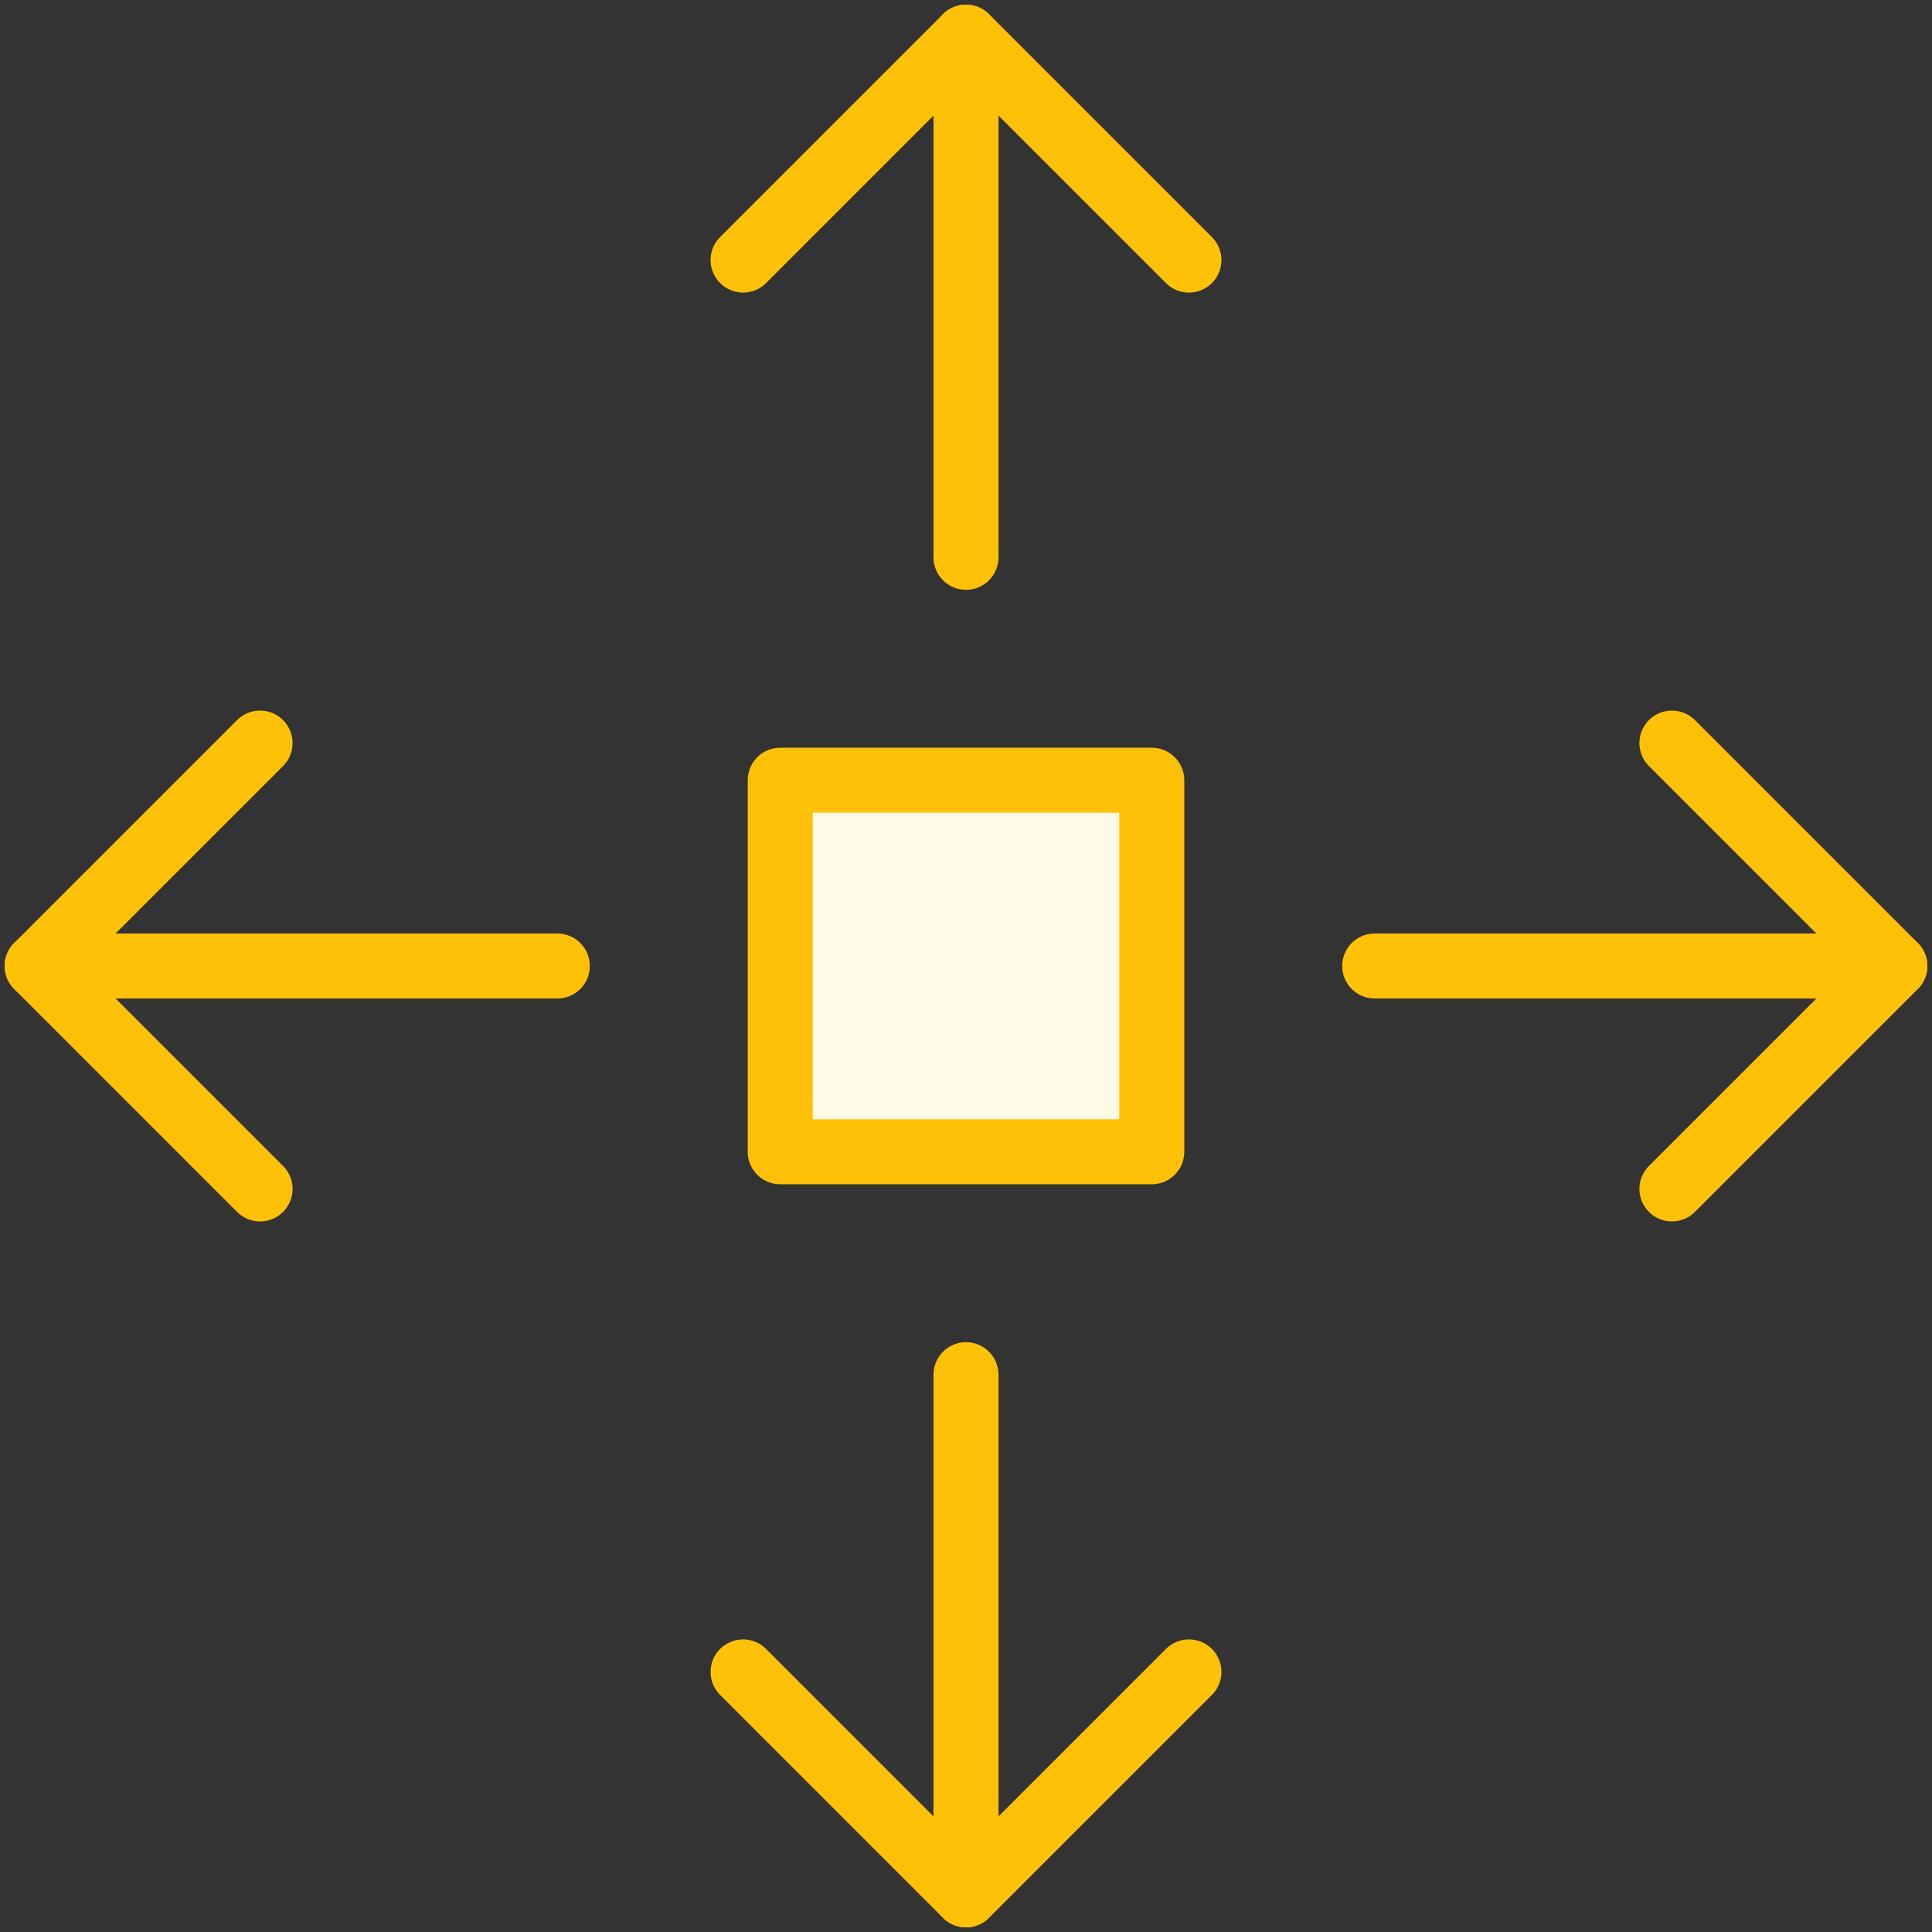 <?xml version="1.0" encoding="UTF-8"?>
<svg width="104px" height="104px" viewBox="0 0 104 104" version="1.1" xmlns="http://www.w3.org/2000/svg" xmlns:xlink="http://www.w3.org/1999/xlink">
    <rect x="0" y="0" width="104" height="104" fill="#333333" stroke="none"/>
    <!-- Generator: Sketch 46.2 (44496) - http://www.bohemiancoding.com/sketch -->
    <title>gestures-26</title>
    <desc>Created with Sketch.</desc>
    <defs></defs>
    <g id="ALL" stroke="none" stroke-width="1" fill="none" fill-rule="evenodd" stroke-linecap="round" stroke-linejoin="round">
        <g id="Primary" transform="translate(-3067, -22362)" stroke="#FFC107" stroke-width="3.5">
            <g id="Group-15" transform="translate(200, 200)">
                <g id="gestures-26" transform="translate(2869, 22164)">
                    <polyline id="Layer-1" transform="translate(94, 50) scale(-1, -1) rotate(-540) translate(-94, -50) " points="88 38 100 50 88 62"></polyline>
                    <path d="M86,64 L86,36" id="Layer-2" fill="#FFF9E6" transform="translate(86, 50) scale(-1, -1) rotate(-270) translate(-86, -50) "></path>
                    <polyline id="Layer-3" transform="translate(6, 50) scale(1, -1) rotate(-540) translate(-6, -50) " points="5.32907052e-15 38 12 50 1.77635684e-14 62"></polyline>
                    <path d="M14,64 L14,36" id="Layer-4" fill="#FFF9E6" transform="translate(14, 50) scale(1, -1) rotate(-270) translate(-14, -50) "></path>
                    <polyline id="Layer-5" transform="translate(50, 94) rotate(-270) translate(-50, -94) " points="44 82 56 94 44 106"></polyline>
                    <path d="M50,100 L50,72" id="Layer-6" fill="#FFF9E6"></path>
                    <polyline id="Layer-7" transform="translate(50, 6) scale(1, -1) rotate(-270) translate(-50, -6) " points="44 -6 56 6 44 18"></polyline>
                    <path d="M50,28 L50,0" id="Layer-8" fill="#FFF9E6" transform="translate(50, 14) scale(1, -1) translate(-50, -14) "></path>
                    <rect id="Layer-9" fill="#FFF9E6" x="40" y="40" width="20" height="20"></rect>
                </g>
            </g>
        </g>
    </g>
</svg>